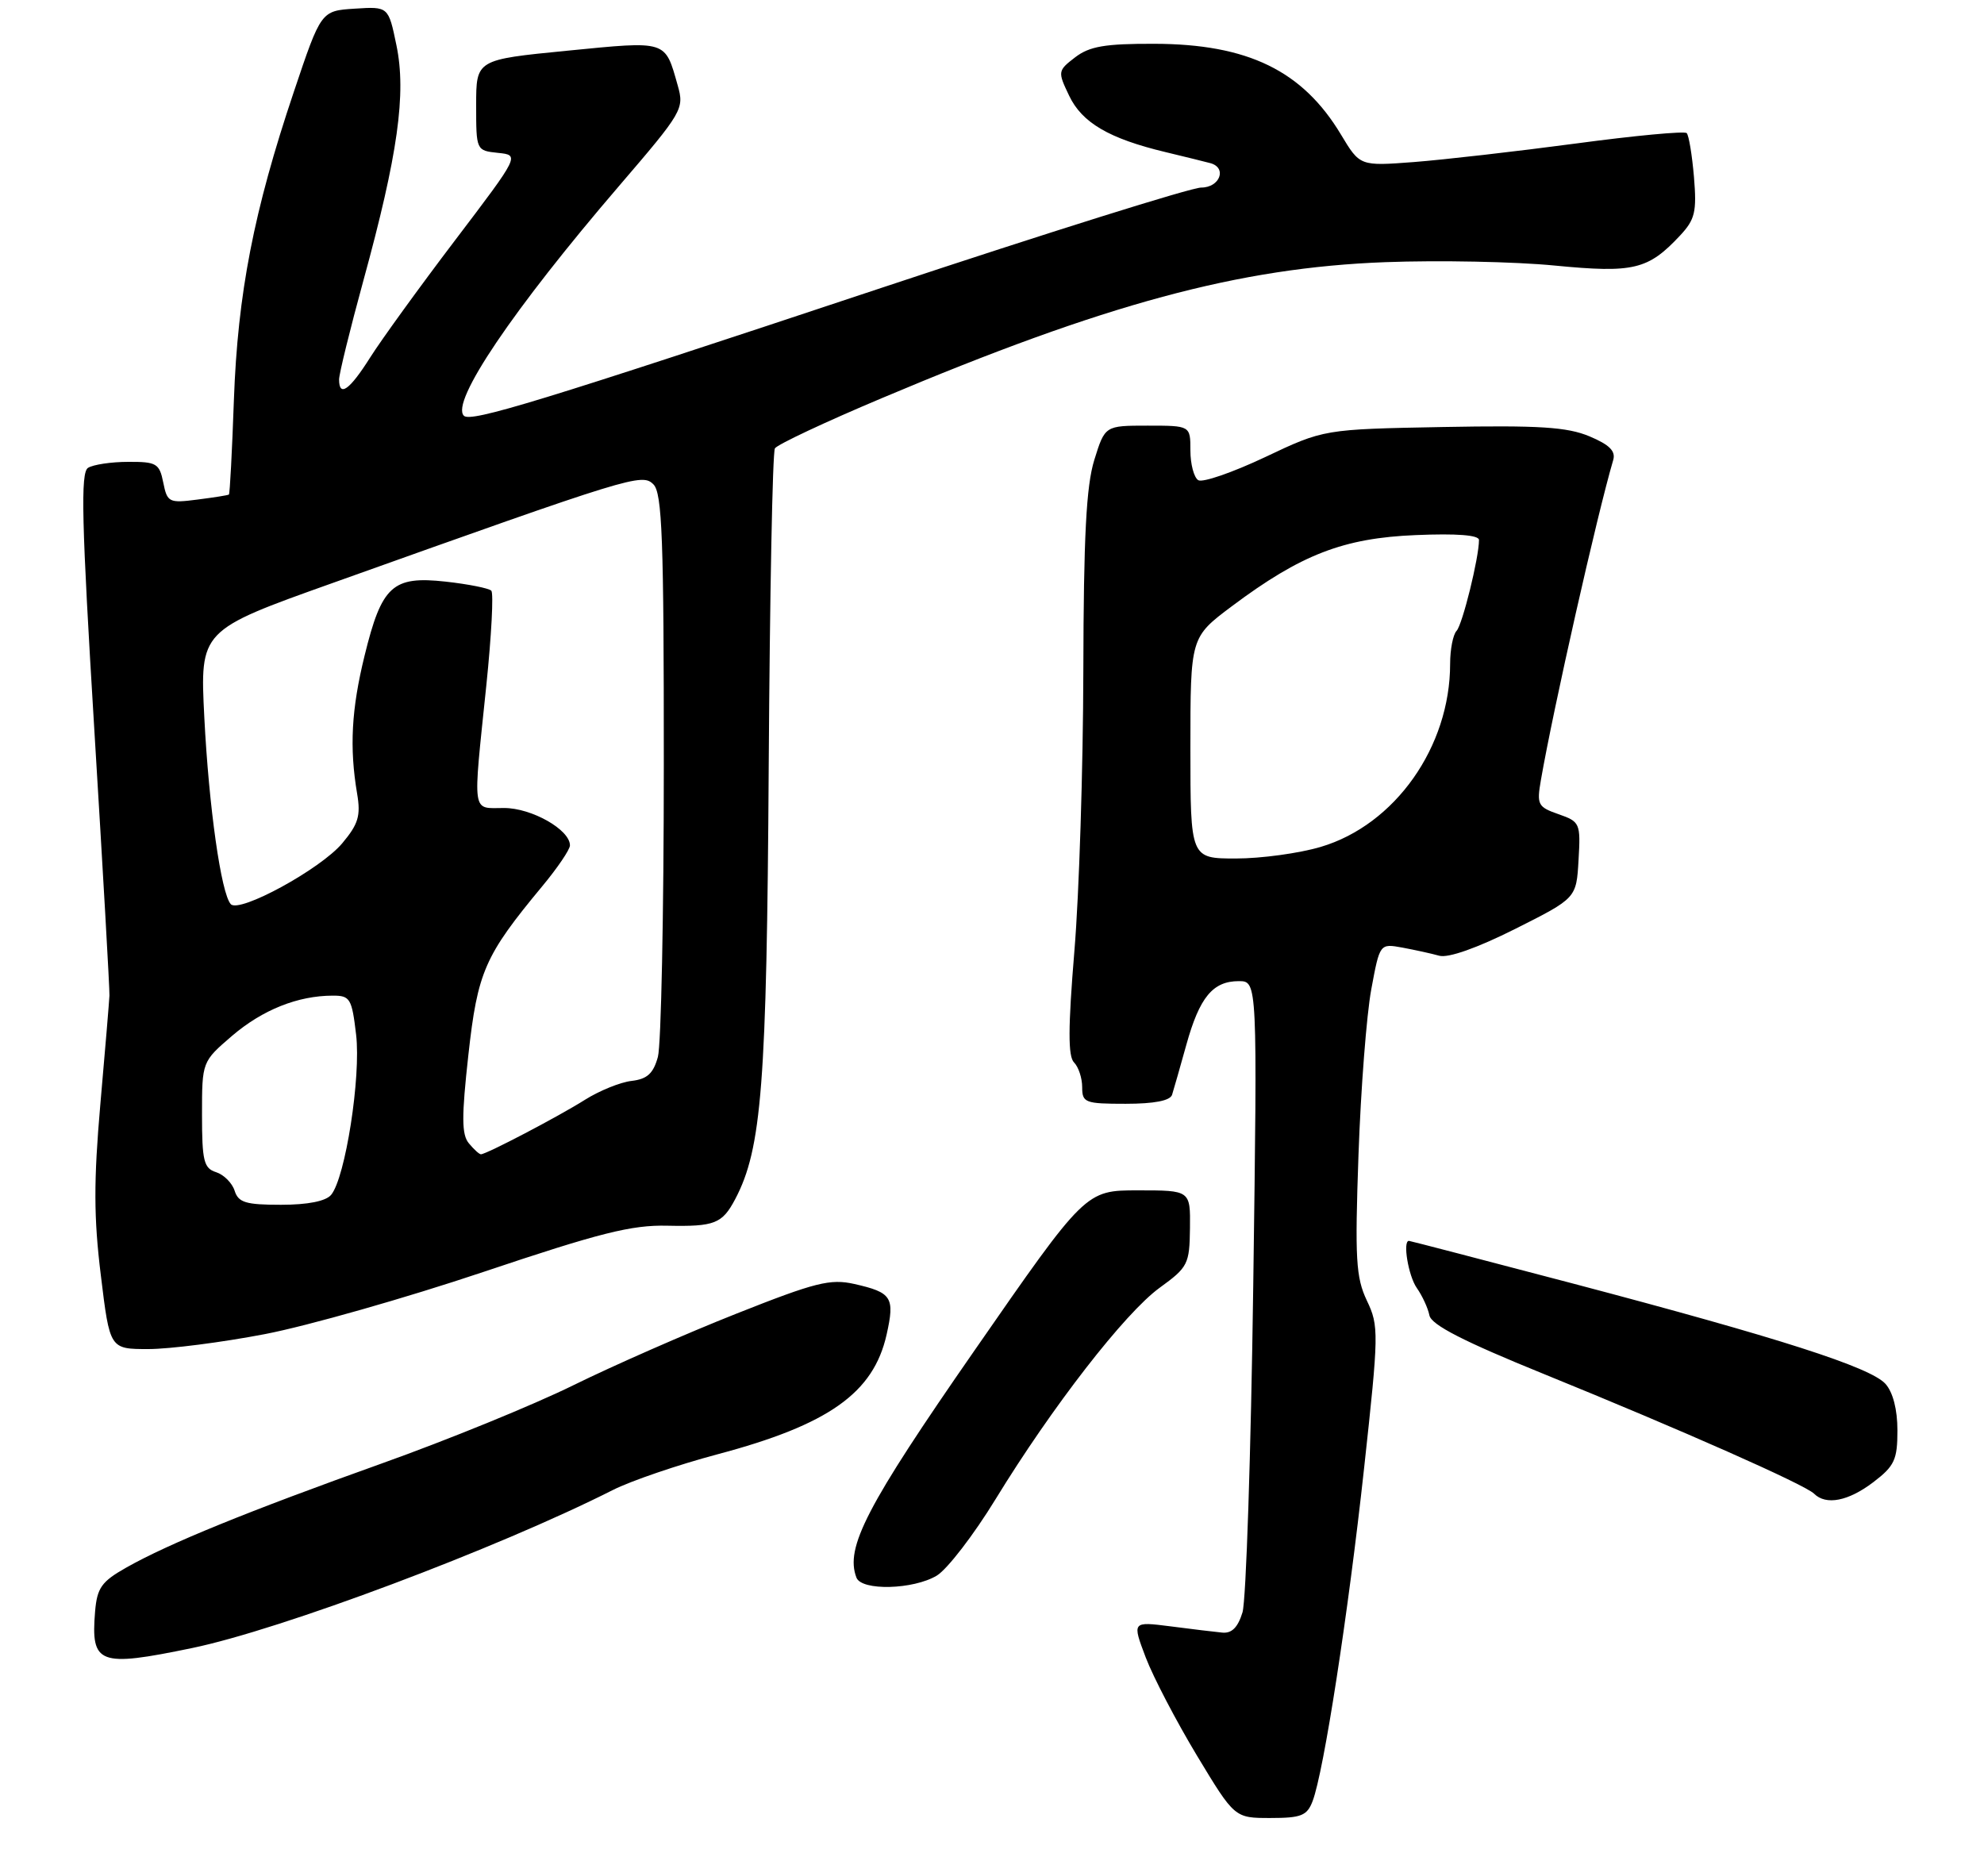 <?xml version="1.0" encoding="UTF-8" standalone="no"?>
<!DOCTYPE svg PUBLIC "-//W3C//DTD SVG 1.1//EN" "http://www.w3.org/Graphics/SVG/1.1/DTD/svg11.dtd" >
<svg xmlns="http://www.w3.org/2000/svg" xmlns:xlink="http://www.w3.org/1999/xlink" version="1.1" viewBox="0 0 275 260">
 <g >
 <path fill="currentColor"
d=" M 181.94 249.66 C 183.49 245.58 186.86 223.81 189.07 203.56 C 191.12 184.78 191.14 183.80 189.46 180.28 C 187.94 177.07 187.79 174.51 188.30 160.05 C 188.62 150.95 189.42 140.64 190.07 137.14 C 191.25 130.78 191.25 130.78 194.38 131.35 C 196.09 131.67 198.40 132.17 199.50 132.48 C 200.74 132.82 204.74 131.41 210.00 128.77 C 218.50 124.50 218.50 124.50 218.80 119.22 C 219.10 114.11 219.00 113.90 216.03 112.86 C 213.16 111.86 212.99 111.54 213.58 108.14 C 215.29 98.27 221.38 71.32 223.60 63.79 C 223.98 62.53 223.09 61.65 220.31 60.48 C 217.22 59.19 213.36 58.94 200.00 59.19 C 183.50 59.50 183.50 59.50 175.34 63.37 C 170.85 65.49 166.69 66.93 166.09 66.56 C 165.49 66.19 165.00 64.33 165.00 62.44 C 165.00 59.00 165.00 59.00 159.08 59.00 C 153.16 59.00 153.16 59.00 151.68 63.75 C 150.56 67.37 150.20 74.32 150.16 93.00 C 150.13 106.47 149.58 123.94 148.92 131.82 C 148.04 142.47 148.03 146.43 148.87 147.27 C 149.49 147.89 150.00 149.44 150.00 150.70 C 150.00 152.85 150.40 153.00 156.03 153.00 C 159.98 153.00 162.20 152.57 162.46 151.75 C 162.68 151.06 163.57 147.94 164.44 144.81 C 166.27 138.23 168.11 136.00 171.71 136.00 C 174.29 136.00 174.29 136.00 173.71 178.25 C 173.39 201.49 172.72 221.85 172.22 223.50 C 171.58 225.59 170.73 226.44 169.40 226.30 C 168.36 226.20 165.12 225.81 162.21 225.43 C 156.92 224.76 156.92 224.76 158.81 229.75 C 159.86 232.50 163.06 238.62 165.92 243.37 C 171.13 252.00 171.13 252.00 176.09 252.00 C 180.37 252.00 181.17 251.68 181.94 249.66 Z  M 26.59 228.45 C 38.94 225.90 68.89 214.65 84.92 206.55 C 87.44 205.27 93.99 203.04 99.47 201.58 C 114.86 197.49 121.07 193.09 122.89 185.00 C 124.05 179.82 123.63 179.16 118.43 177.98 C 115.08 177.23 113.04 177.74 102.05 182.10 C 95.15 184.83 84.98 189.30 79.46 192.02 C 73.94 194.74 62.01 199.61 52.96 202.84 C 34.41 209.47 23.38 213.96 17.50 217.29 C 14.07 219.23 13.46 220.09 13.18 223.38 C 12.58 230.70 13.68 231.12 26.59 228.45 Z  M 129.85 218.40 C 131.31 217.51 134.97 212.75 138.00 207.80 C 145.83 195.01 155.92 182.00 160.74 178.50 C 164.66 175.66 164.88 175.23 164.94 170.25 C 165.00 165.00 165.00 165.00 157.74 165.00 C 150.47 165.00 150.47 165.00 135.07 187.20 C 120.11 208.75 117.11 214.52 118.71 218.68 C 119.42 220.54 126.61 220.35 129.85 218.40 Z  M 259.66 205.45 C 262.60 203.21 263.00 202.34 263.00 198.28 C 263.00 195.38 262.38 192.98 261.34 191.82 C 259.25 189.51 246.62 185.46 218.04 177.92 C 205.68 174.67 195.44 172.00 195.29 172.00 C 194.40 172.00 195.21 176.86 196.38 178.53 C 197.14 179.61 197.93 181.32 198.13 182.33 C 198.40 183.65 202.85 185.93 214.00 190.46 C 233.11 198.23 250.18 205.79 251.45 207.05 C 253.10 208.69 256.19 208.09 259.66 205.45 Z  M 36.70 184.93 C 42.64 183.79 56.27 179.91 67.00 176.31 C 83.11 170.90 87.54 169.78 92.50 169.90 C 99.06 170.04 100.10 169.63 101.91 166.21 C 105.59 159.22 106.28 150.29 106.55 106.30 C 106.70 82.54 107.08 62.67 107.41 62.15 C 107.73 61.62 114.41 58.48 122.25 55.18 C 153.23 42.10 171.77 37.10 192.00 36.34 C 199.43 36.06 210.00 36.27 215.50 36.81 C 226.45 37.87 228.44 37.39 232.88 32.64 C 234.94 30.43 235.20 29.37 234.80 24.55 C 234.54 21.50 234.09 18.76 233.79 18.45 C 233.49 18.15 226.55 18.80 218.37 19.90 C 210.19 20.99 200.12 22.14 196.00 22.46 C 188.50 23.03 188.50 23.03 185.88 18.67 C 180.56 9.80 172.97 6.10 160.00 6.07 C 153.16 6.05 151.02 6.42 149.03 7.94 C 146.61 9.80 146.59 9.92 148.19 13.26 C 149.97 17.01 153.73 19.21 161.54 21.08 C 164.27 21.74 167.06 22.42 167.75 22.61 C 170.12 23.24 169.10 26.00 166.49 26.00 C 165.12 26.00 145.20 32.25 122.24 39.88 C 74.87 55.64 65.25 58.58 64.30 57.63 C 62.42 55.76 71.10 42.91 85.83 25.75 C 94.62 15.51 94.86 15.09 93.94 11.85 C 92.15 5.53 92.56 5.66 78.62 7.03 C 66.00 8.27 66.00 8.27 66.00 14.57 C 66.00 20.85 66.01 20.87 69.02 21.19 C 72.04 21.50 72.04 21.50 63.08 33.30 C 58.15 39.79 52.86 47.10 51.31 49.55 C 48.45 54.08 47.00 55.11 47.00 52.60 C 47.00 51.83 48.52 45.64 50.38 38.85 C 55.15 21.46 56.34 12.96 54.95 6.28 C 53.84 0.90 53.84 0.90 49.17 1.20 C 44.50 1.50 44.50 1.50 40.72 12.75 C 35.17 29.25 32.95 40.69 32.42 55.44 C 32.17 62.55 31.86 68.45 31.73 68.55 C 31.60 68.65 29.63 68.96 27.35 69.25 C 23.42 69.76 23.18 69.63 22.63 66.89 C 22.10 64.24 21.69 64.00 17.78 64.02 C 15.42 64.02 12.92 64.40 12.20 64.85 C 11.15 65.52 11.31 72.24 13.07 101.09 C 14.26 120.56 15.21 137.18 15.17 138.00 C 15.13 138.82 14.57 145.60 13.91 153.05 C 12.98 163.71 12.99 168.78 13.98 176.80 C 15.22 187.00 15.22 187.00 20.56 187.00 C 23.50 187.00 30.76 186.07 36.70 184.93 Z  M 165.00 103.67 C 165.00 88.34 165.00 88.34 170.75 84.03 C 180.33 76.86 186.22 74.58 196.25 74.17 C 201.93 73.93 205.00 74.17 205.00 74.85 C 205.00 77.30 202.71 86.58 201.89 87.45 C 201.40 87.97 201.00 90.03 201.00 92.02 C 201.00 103.53 193.36 114.34 183.07 117.39 C 180.08 118.28 174.79 119.00 171.32 119.00 C 165.00 119.00 165.00 119.00 165.00 103.67 Z  M 32.52 165.05 C 32.18 163.98 31.02 162.82 29.95 162.48 C 28.25 161.94 28.00 160.92 28.00 154.51 C 28.00 147.16 28.00 147.16 32.18 143.57 C 36.40 139.97 41.28 138.02 46.11 138.01 C 48.53 138.00 48.77 138.40 49.36 143.42 C 50.05 149.27 47.87 163.24 45.90 165.62 C 45.17 166.50 42.67 167.00 38.94 167.00 C 34.06 167.00 33.04 166.69 32.52 165.05 Z  M 64.99 158.48 C 63.98 157.28 63.97 154.79 64.92 146.23 C 66.20 134.69 67.17 132.48 75.15 122.86 C 77.27 120.31 79.00 117.76 79.00 117.18 C 79.00 115.01 73.70 112.00 69.87 112.00 C 65.34 112.00 65.52 113.26 67.41 95.00 C 68.12 88.12 68.43 82.22 68.10 81.88 C 67.77 81.54 64.92 80.97 61.76 80.62 C 54.41 79.81 52.91 81.18 50.53 90.90 C 48.71 98.31 48.42 103.63 49.50 110.01 C 50.02 113.08 49.67 114.23 47.43 116.90 C 44.42 120.48 33.18 126.61 31.99 125.33 C 30.65 123.87 28.95 111.85 28.32 99.44 C 27.71 87.37 27.71 87.37 46.11 80.81 C 87.67 65.97 88.99 65.56 90.57 67.14 C 91.78 68.35 92.02 74.67 92.01 106.04 C 92.01 126.64 91.64 144.85 91.19 146.50 C 90.56 148.80 89.71 149.58 87.54 149.83 C 85.98 150.01 83.08 151.19 81.09 152.44 C 77.42 154.76 67.41 160.00 66.66 160.00 C 66.43 160.00 65.68 159.32 64.99 158.48 Z "/>
</g>
</svg>